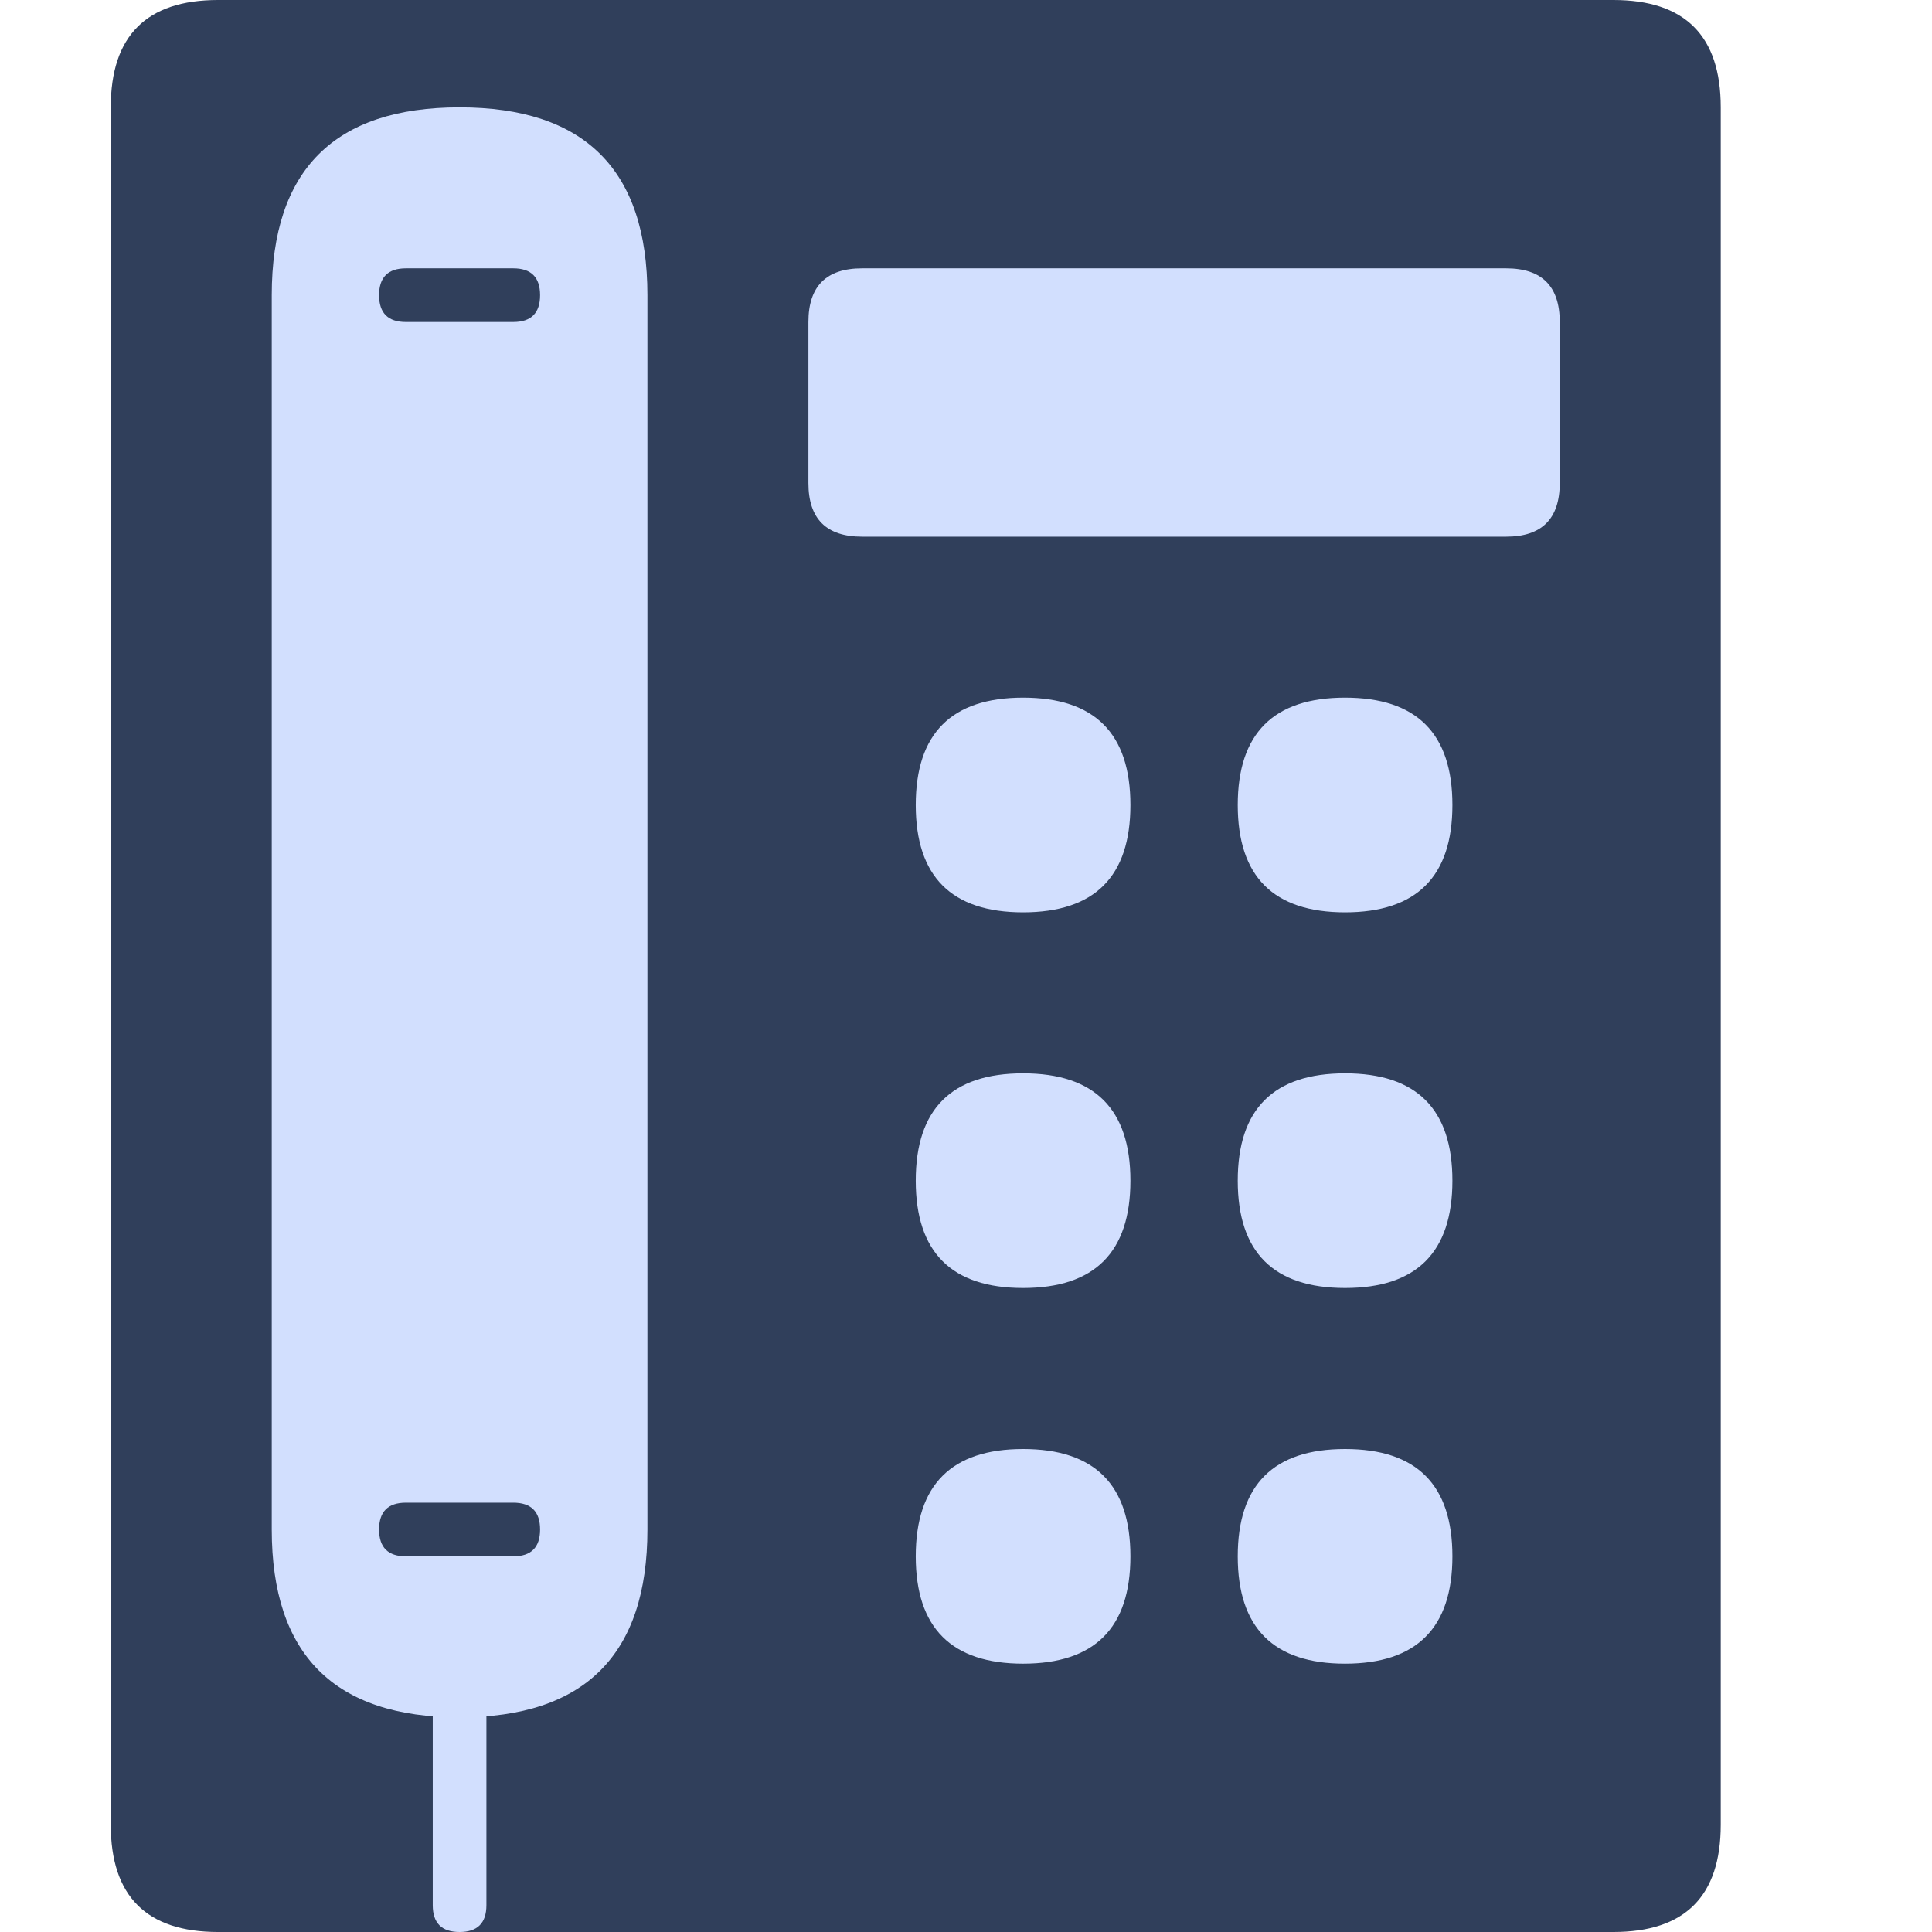 <?xml version="1.0" standalone="no"?><!DOCTYPE svg PUBLIC "-//W3C//DTD SVG 1.1//EN" "http://www.w3.org/Graphics/SVG/1.1/DTD/svg11.dtd"><svg t="1630075883470" class="icon" viewBox="0 0 1024 1024" version="1.1" xmlns="http://www.w3.org/2000/svg" p-id="3932" xmlns:xlink="http://www.w3.org/1999/xlink" width="200" height="200"><defs><style type="text/css"></style></defs><path d="M58.697 0m56.889 0l739.556 0q56.889 0 56.889 56.889l0 910.222q0 56.889-56.889 56.889l-739.556 0q-56.889 0-56.889-56.889l0-910.222q0-56.889 56.889-56.889Z" fill="#303F5B" p-id="3933"></path><path d="M144.03 56.889m99.556 0l0 0q99.556 0 99.556 99.556l0 654.222q0 99.556-99.556 99.556l0 0q-99.556 0-99.556-99.556l0-654.222q0-99.556 99.556-99.556Z" fill="#D2DFFE" p-id="3934"></path><path d="M428.474 142.222m28.444 0l341.333 0q28.444 0 28.444 28.444l0 85.333q0 28.444-28.444 28.444l-341.333 0q-28.444 0-28.444-28.444l0-85.333q0-28.444 28.444-28.444Z" fill="#D2DFFE" p-id="3935"></path><path d="M485.363 369.778m56.889 0l0 0q56.889 0 56.889 56.889l0 0q0 56.889-56.889 56.889l0 0q-56.889 0-56.889-56.889l0 0q0-56.889 56.889-56.889Z" fill="#D2DFFE" p-id="3936"></path><path d="M485.363 568.889m56.889 0l0 0q56.889 0 56.889 56.889l0 0q0 56.889-56.889 56.889l0 0q-56.889 0-56.889-56.889l0 0q0-56.889 56.889-56.889Z" fill="#D2DFFE" p-id="3937"></path><path d="M485.363 768m56.889 0l0 0q56.889 0 56.889 56.889l0 0q0 56.889-56.889 56.889l0 0q-56.889 0-56.889-56.889l0 0q0-56.889 56.889-56.889Z" fill="#D2DFFE" p-id="3938"></path><path d="M656.03 369.778m56.889 0l0 0q56.889 0 56.889 56.889l0 0q0 56.889-56.889 56.889l0 0q-56.889 0-56.889-56.889l0 0q0-56.889 56.889-56.889Z" fill="#D2DFFE" p-id="3939"></path><path d="M656.03 568.889m56.889 0l0 0q56.889 0 56.889 56.889l0 0q0 56.889-56.889 56.889l0 0q-56.889 0-56.889-56.889l0 0q0-56.889 56.889-56.889Z" fill="#D2DFFE" p-id="3940"></path><path d="M656.03 768m56.889 0l0 0q56.889 0 56.889 56.889l0 0q0 56.889-56.889 56.889l0 0q-56.889 0-56.889-56.889l0 0q0-56.889 56.889-56.889Z" fill="#D2DFFE" p-id="3941"></path><path d="M200.919 142.222m14.222 0l56.889 0q14.222 0 14.222 14.222l0 0q0 14.222-14.222 14.222l-56.889 0q-14.222 0-14.222-14.222l0 0q0-14.222 14.222-14.222Z" fill="#303F5B" p-id="3942"></path><path d="M200.919 796.444m14.222 0l56.889 0q14.222 0 14.222 14.222l0 0q0 14.222-14.222 14.222l-56.889 0q-14.222 0-14.222-14.222l0 0q0-14.222 14.222-14.222Z" fill="#303F5B" p-id="3943"></path><path d="M257.808 881.778m0 14.222l0 113.778q0 14.222-14.222 14.222l0 0q-14.222 0-14.222-14.222l0-113.778q0-14.222 14.222-14.222l0 0q14.222 0 14.222 14.222Z" fill="#D2DFFE" p-id="3944"></path></svg>